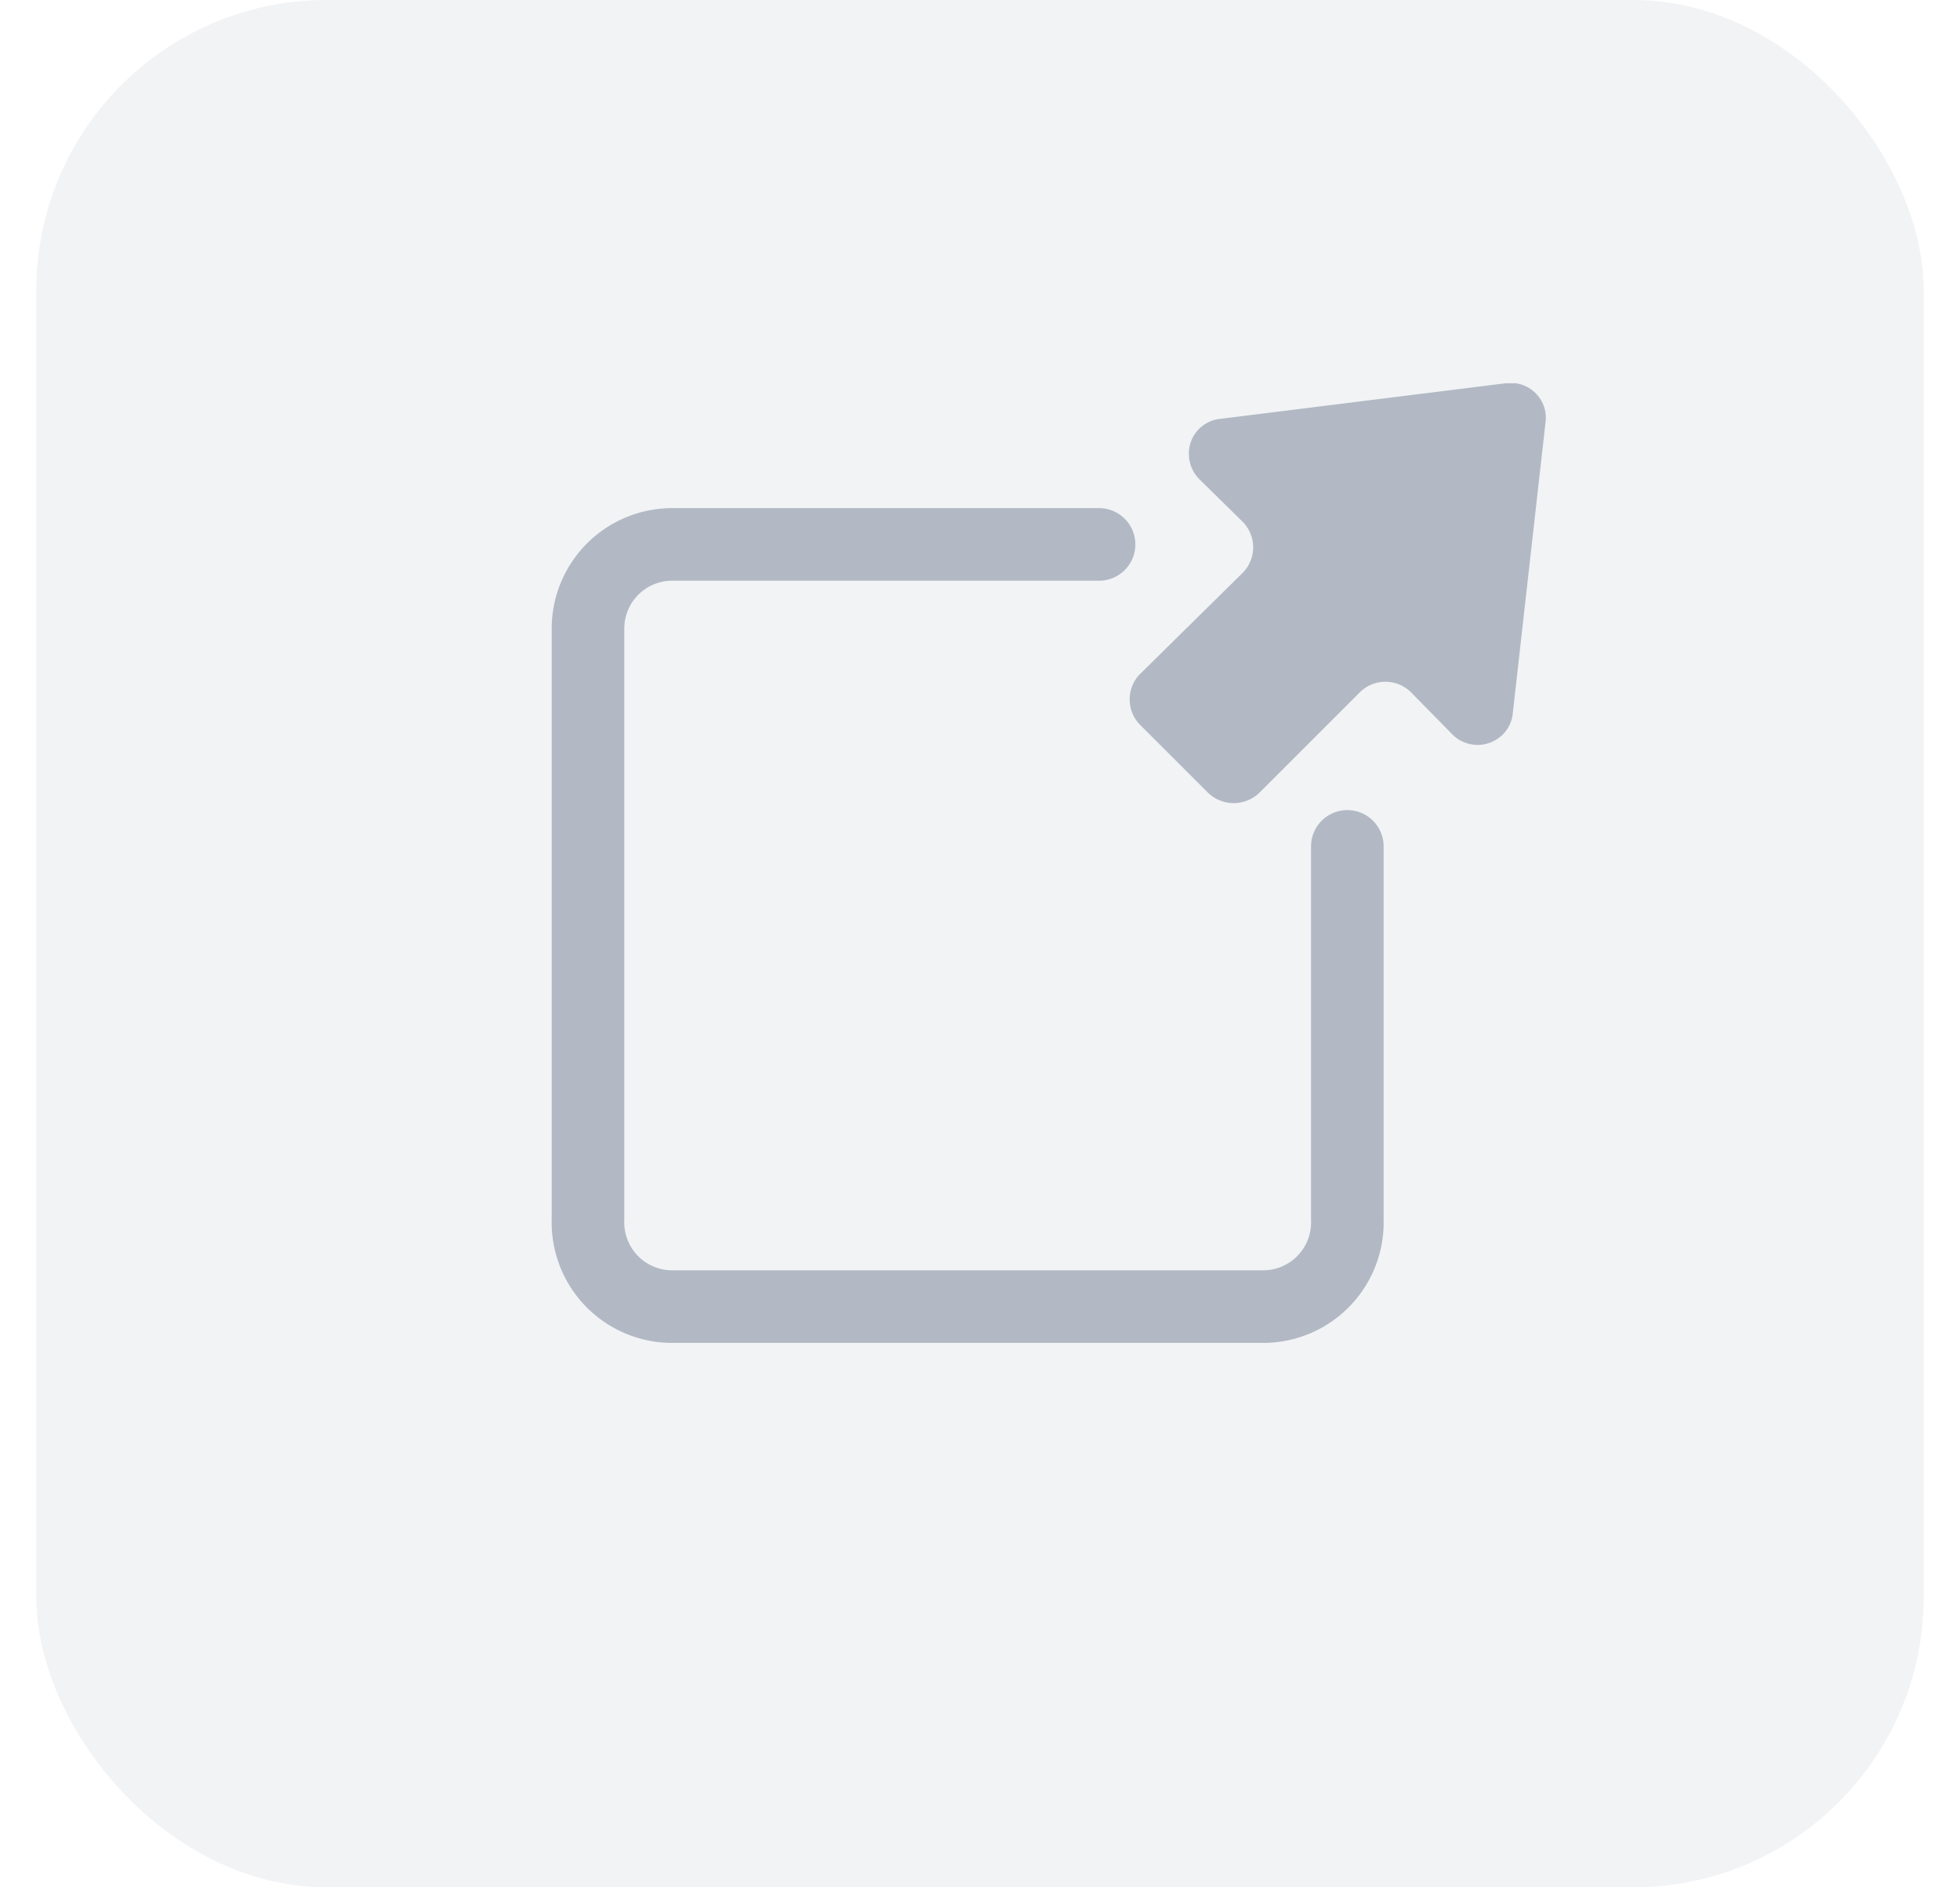<svg xmlns="http://www.w3.org/2000/svg" viewBox="0 0 27 26"><defs><style>.cls-1{fill:#818a96;opacity:0.1;isolation:isolate;}.cls-2{fill:#b2b9c4;}.cls-3{fill:none;stroke:#b2b9c4;stroke-linecap:round;stroke-miterlimit:10;}</style></defs><g id="Main"><rect id="Base" class="cls-1" x="0.5" width="26" height="26" rx="4"/><g id="up-arrow-svgrepo-com"><path id="Path_4" data-name="Path 4" class="cls-2" d="M15.72,10l.92.92a.51.51,0,0,0,.71,0l1.39-1.39a.5.5,0,0,1,.69,0l.58.59a.49.49,0,0,0,.69,0,.47.47,0,0,0,.14-.3l.45-4a.48.48,0,0,0-.41-.54h-.14l-3.93.49a.48.48,0,0,0-.43.53.49.49,0,0,0,.14.3l.6.59a.5.5,0,0,1,0,.7L15.7,9.29A.5.5,0,0,0,15.72,10Z"/></g><path class="cls-3" d="M18.56,11.66V16.8A1.16,1.16,0,0,1,17.4,18H9.26A1.16,1.16,0,0,1,8.1,16.8V8.66A1.16,1.16,0,0,1,9.26,7.5h5.88"/></g></svg>